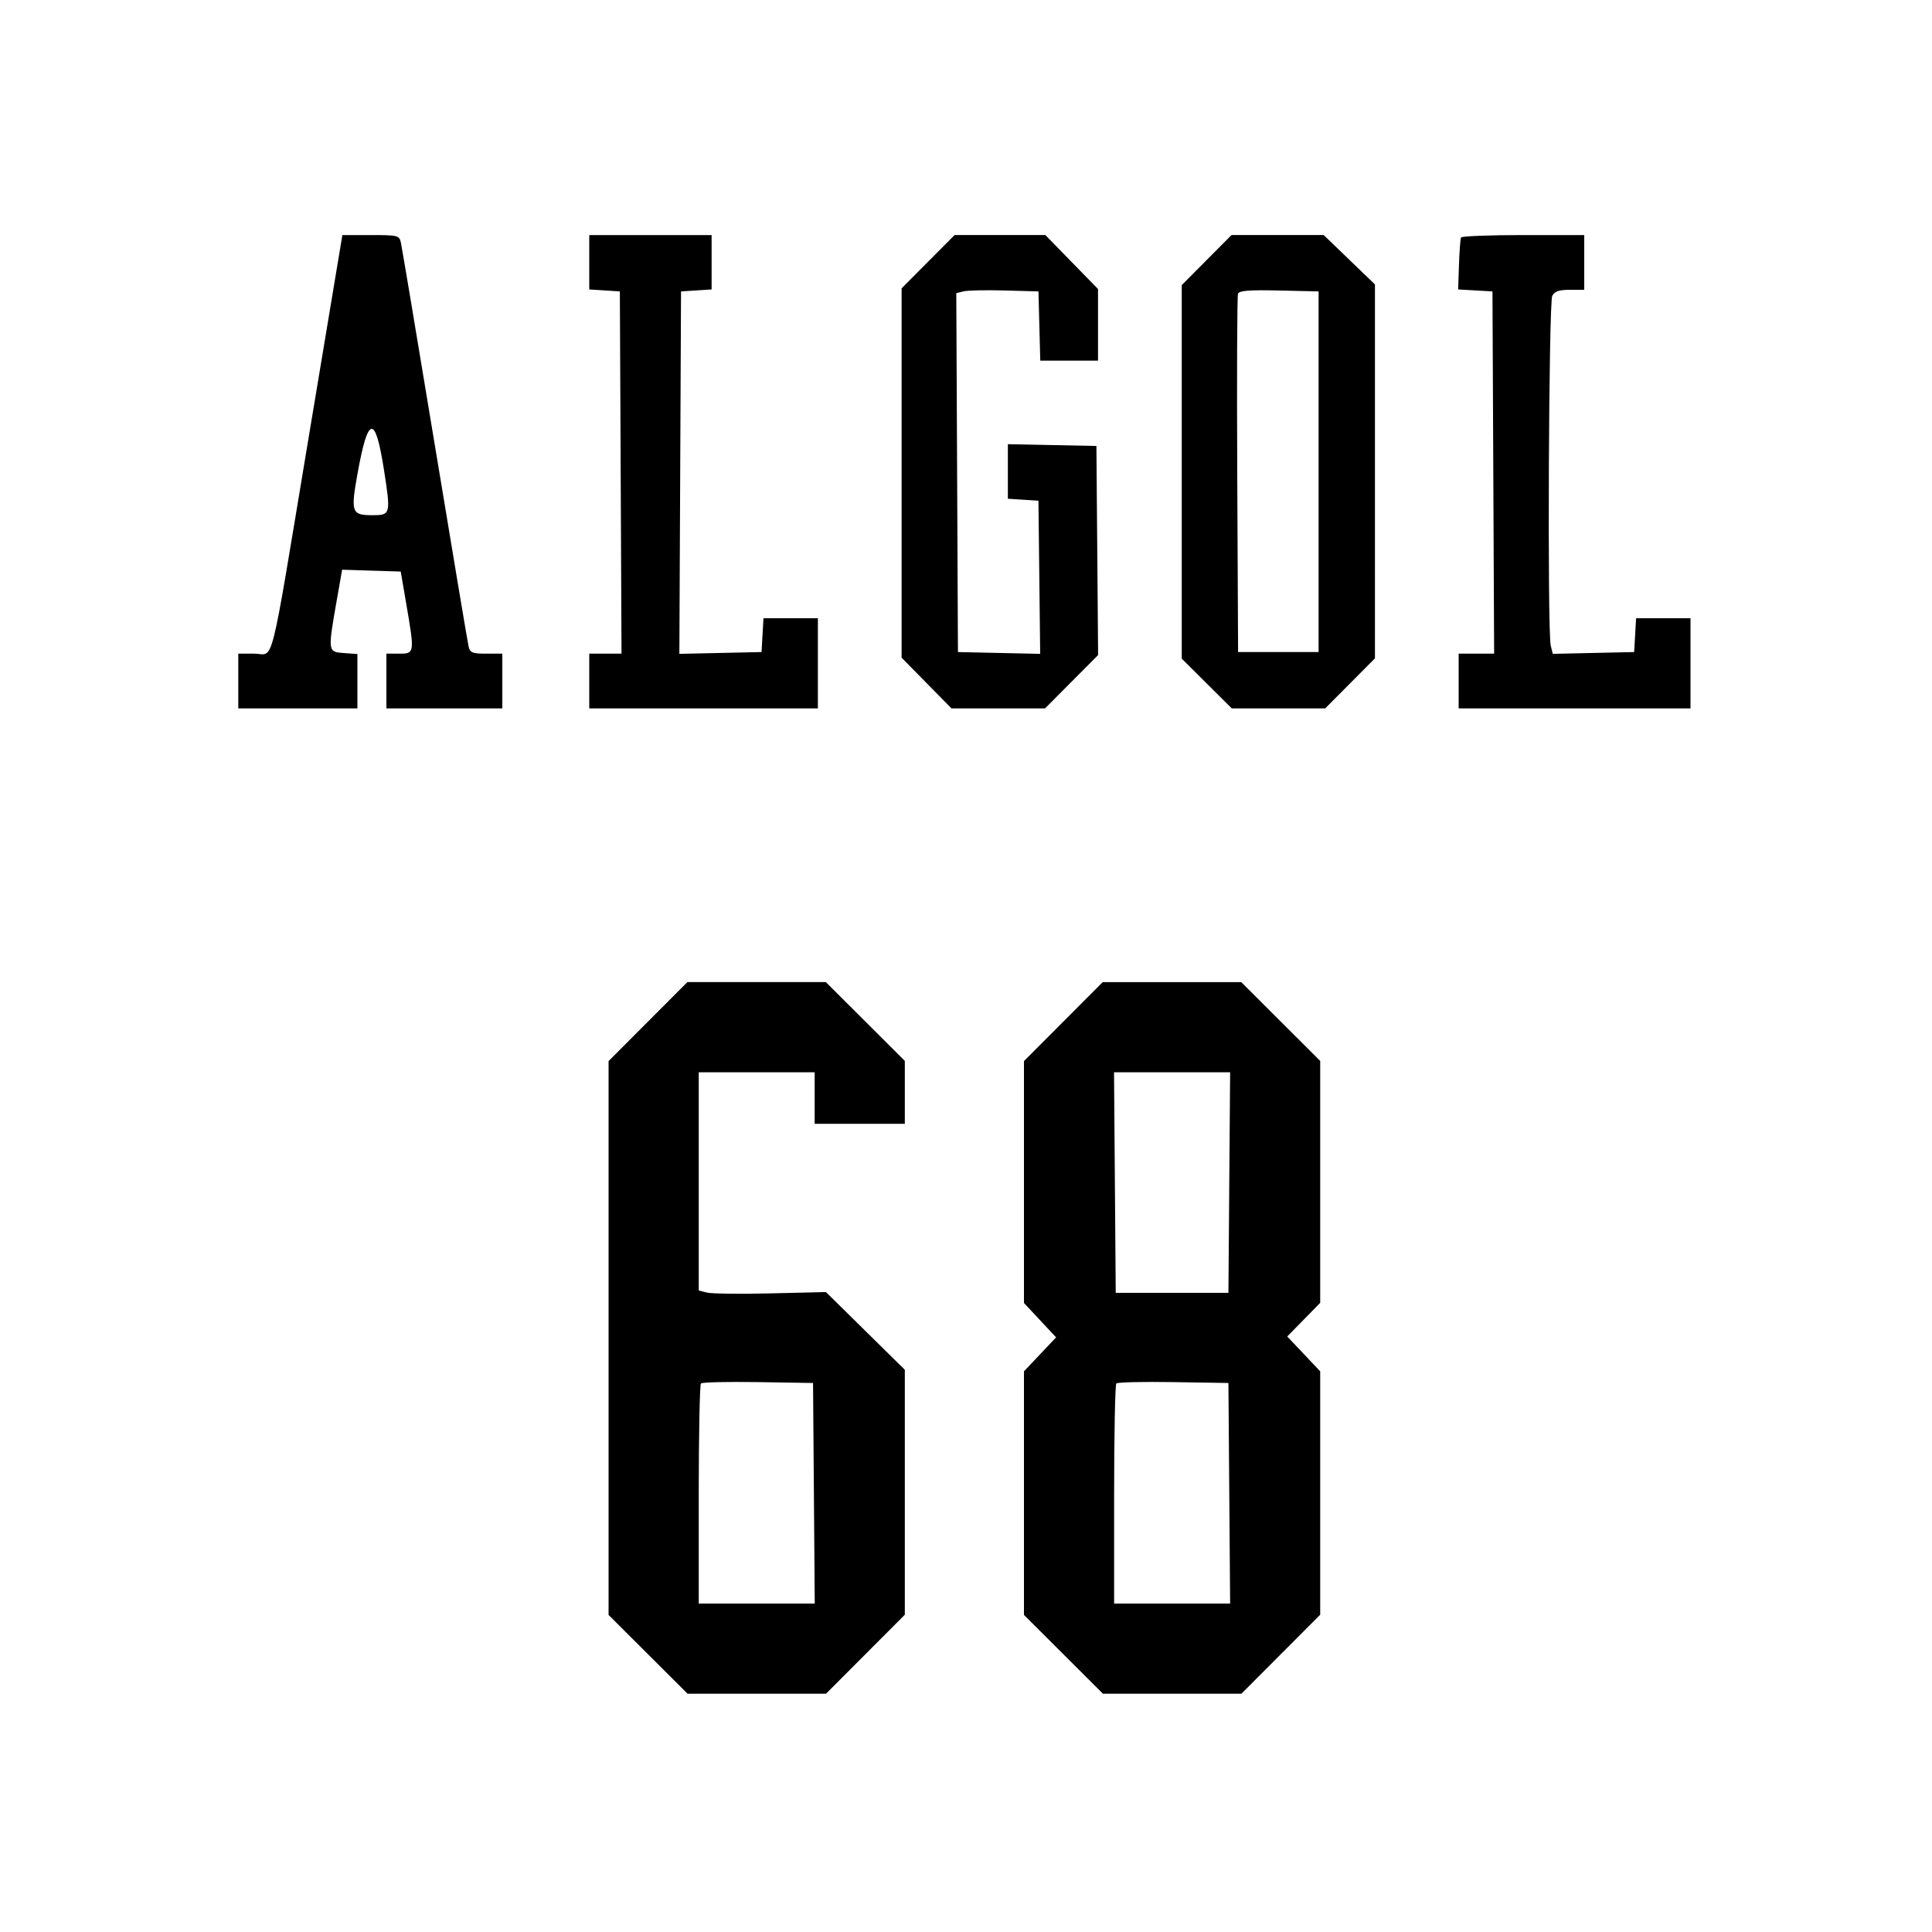 <svg xmlns="http://www.w3.org/2000/svg" id="algol-68" viewBox="0 0 400 400"><path fill="currentColor" d="M63.761 91.423c-8.13 48.782-6.895 43.91-11.134 43.91h-3.294v11.334H74V135.41l-2.833-.205c-3.316-.24-3.317-.25-1.42-11.062l1.086-6.191 6.067.191 6.067.19L84.109 125c1.754 10.246 1.742 10.333-1.442 10.333H80v11.334h24v-11.334h-3.321c-2.897 0-3.364-.191-3.665-1.5-.19-.825-3.346-19.65-7.014-41.833s-6.824-41.008-7.014-41.833c-.325-1.416-.674-1.5-6.222-1.5h-5.878zM122 54.297v5.63l3.167.203 3.166.203.173 37.5.172 37.5H122v11.334h47.333V128H158.07l-.202 3.5-.201 3.5-8.506.187-8.505.186.172-37.52.172-37.52 3.167-.203 3.166-.203v-11.26H122zm70.152-.116-5.485 5.514v76.473l5.165 5.249 5.165 5.25h19.366l5.494-5.524 5.495-5.523-.176-21.643L227 92.333l-9.167-.185-9.166-.186v11.298l3.166.203 3.167.204.179 15.853.179 15.853-8.513-.186-8.512-.187-.172-37.153-.172-37.152 1.505-.375c.828-.207 4.656-.288 8.506-.181l7 .194.189 7.167.189 7.167h11.955v-14.83l-5.451-5.585-5.452-5.585h-18.793zm57.666-.333-5.151 5.181v77.336l5.181 5.151 5.181 5.151h19.336l5.151-5.182 5.151-5.181V58.889l-5.303-5.111-5.303-5.111h-19.092zm52.675-4.681c-.138.275-.33 2.808-.426 5.63l-.174 5.13 3.554.203 3.553.203.172 37.5.172 37.5H302v11.334h48V128h-11.264l-.201 3.5-.202 3.5-8.423.186-8.422.186-.422-1.681c-.718-2.861-.423-71.069.314-72.445.498-.931 1.419-1.246 3.643-1.246H328V48.667h-12.627c-6.945 0-12.741.225-12.88.5M273 97.667V135h-16.667l-.173-36.667c-.095-20.166-.026-37.051.154-37.52.246-.645 2.333-.808 8.506-.667l8.18.187zm-193.497-.343c1.427 9.158 1.379 9.343-2.4 9.343-4.311 0-4.522-.59-3.084-8.597 2.181-12.145 3.676-12.349 5.484-.746m54.654 114.186L126 219.686v114.667l8.176 8.157 8.177 8.157h28.667l8.157-8.177 8.156-8.176v-50.716l-8.166-8.045-8.167-8.045-11.45.271c-6.297.149-12.222.078-13.166-.159l-1.717-.431V222h24v10.667h18.666v-13.02l-8.176-8.157-8.176-8.157h-28.668zm86 0L212 219.686v50.078l3.326 3.561 3.326 3.562-3.326 3.516L212 283.92v50.433l8.176 8.157 8.177 8.157h28.667l8.157-8.177 8.156-8.176V283.92l-3.411-3.607-3.412-3.608 3.412-3.484 3.411-3.484v-50.09l-8.176-8.157-8.176-8.157h-28.668zm34.352 33.323-.176 22.834H231l-.175-22.834-.176-22.833h24.035zm-86 64.334.175 22.833h-24.017v-22.556c0-12.405.207-22.762.459-23.015.253-.253 5.578-.378 11.834-.278l11.373.182zm86 0 .175 22.833h-24.017v-22.556c0-12.405.207-22.762.459-23.015.253-.253 5.578-.378 11.834-.278l11.373.182"/></svg>
